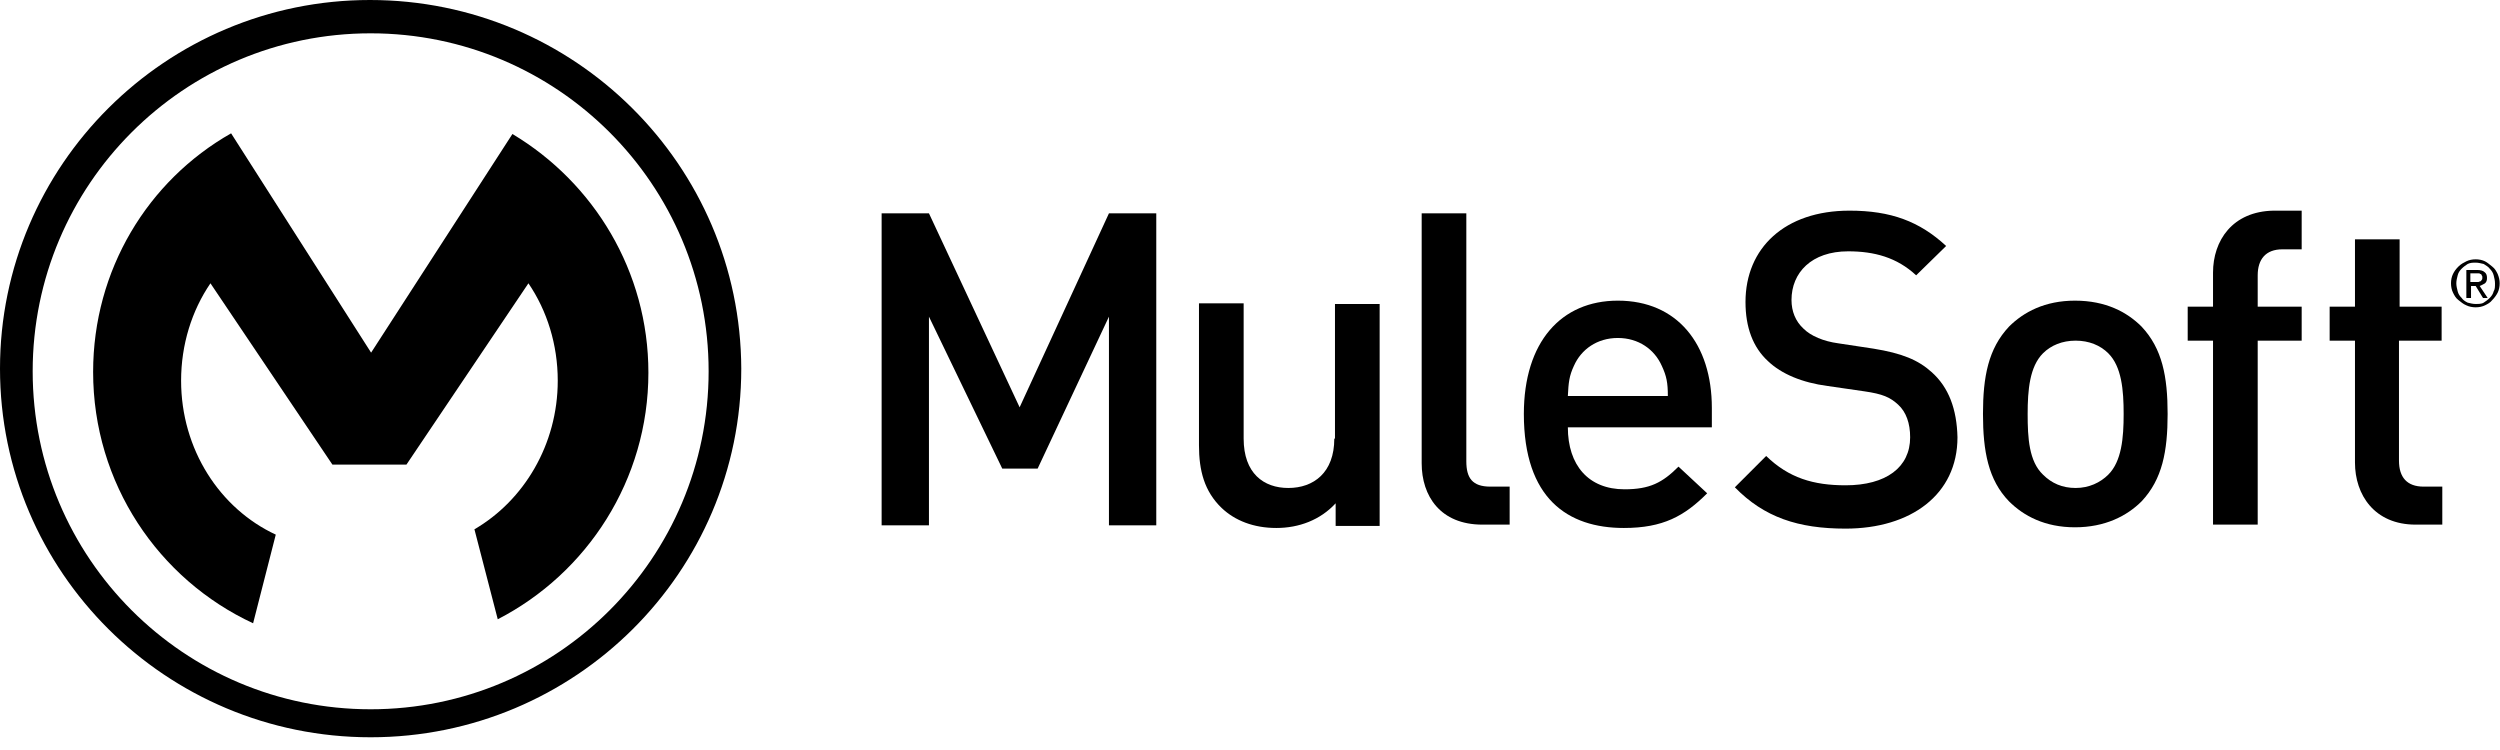 <svg width="100" height="30" viewBox="0 0 100 30" fill="none" xmlns="http://www.w3.org/2000/svg">
<path d="M14.825 28.371C7.359 28.371 1.307 22.318 1.307 14.852C1.307 7.386 7.359 1.333 14.825 1.333C22.292 1.333 28.345 7.386 28.345 14.852C28.345 22.318 22.292 28.371 14.825 28.371ZM14.799 0C6.639 0 0 6.613 0 14.745C0 22.878 6.639 29.491 14.825 29.491C23.012 29.491 29.651 22.878 29.651 14.745C29.624 6.613 22.985 0 14.799 0Z" fill="black"/>
<path d="M11.031 21.385C8.791 20.345 7.244 17.972 7.244 15.226C7.244 13.786 7.671 12.426 8.418 11.332L13.297 18.585H16.257L21.137 11.332C21.883 12.426 22.31 13.786 22.31 15.226C22.31 17.785 20.95 20.025 18.977 21.172L19.91 24.771C23.483 22.932 25.936 19.199 25.936 14.906C25.936 10.853 23.75 7.306 20.497 5.36L14.844 14.106L9.244 5.333C5.911 7.226 3.725 10.799 3.725 14.879C3.725 19.332 6.338 23.172 10.124 24.931L11.031 21.385Z" fill="black"/>
<path d="M40.785 16.292L37.158 8.533H35.265V21.012H37.158V12.666L40.091 18.745H41.505L44.358 12.666V21.012H46.251V8.533H44.358L40.785 16.292Z" fill="black"/>
<path d="M53.372 17.545C53.372 18.905 52.546 19.519 51.532 19.519C50.546 19.519 49.746 18.932 49.746 17.545V12.133H47.959V17.812C47.959 18.825 48.173 19.652 48.866 20.319C49.399 20.825 50.146 21.119 51.053 21.119C51.959 21.119 52.812 20.799 53.426 20.132V21.038H55.186V12.159H53.399V17.545H53.372Z" fill="black"/>
<path d="M58.653 18.452V8.533H56.867V18.532C56.867 19.839 57.613 20.985 59.293 20.985H60.386V19.465H59.613C58.893 19.465 58.653 19.119 58.653 18.452Z" fill="black"/>
<path d="M62.714 15.839C62.741 15.306 62.767 15.039 62.954 14.639C63.247 13.972 63.887 13.519 64.714 13.519C65.54 13.519 66.18 13.972 66.474 14.639C66.66 15.039 66.714 15.306 66.714 15.839H62.714ZM64.714 12.026C62.447 12.026 60.954 13.679 60.954 16.559C60.954 19.945 62.714 21.119 64.954 21.119C66.527 21.119 67.38 20.639 68.287 19.732L67.14 18.665C66.5 19.305 65.994 19.572 64.981 19.572C63.541 19.572 62.714 18.612 62.714 17.092H68.474V16.319C68.474 13.759 67.087 12.026 64.714 12.026Z" fill="black"/>
<path d="M77.26 14.879C76.726 14.399 76.086 14.132 74.94 13.946L73.527 13.732C72.94 13.652 72.433 13.439 72.14 13.146C71.82 12.852 71.66 12.453 71.66 11.999C71.66 10.906 72.46 10.053 73.927 10.053C74.966 10.053 75.873 10.293 76.646 11.013L77.846 9.839C76.78 8.853 75.633 8.426 73.98 8.426C71.393 8.426 69.82 9.919 69.82 12.079C69.82 13.092 70.114 13.892 70.727 14.452C71.26 14.959 72.087 15.306 73.1 15.439L74.567 15.652C75.313 15.759 75.606 15.892 75.926 16.186C76.246 16.479 76.406 16.932 76.406 17.492C76.406 18.692 75.446 19.412 73.82 19.412C72.54 19.412 71.553 19.119 70.647 18.239L69.394 19.492C70.567 20.692 71.927 21.145 73.82 21.145C76.433 21.145 78.299 19.785 78.299 17.492C78.273 16.372 77.953 15.492 77.26 14.879Z" fill="black"/>
<path d="M84.332 18.985C84.012 19.305 83.559 19.519 83.026 19.519C82.492 19.519 82.066 19.332 81.719 18.985C81.159 18.452 81.106 17.519 81.106 16.559C81.106 15.599 81.186 14.666 81.719 14.132C82.039 13.812 82.492 13.626 83.026 13.626C83.559 13.626 84.012 13.812 84.332 14.132C84.866 14.666 84.946 15.599 84.946 16.559C84.946 17.519 84.866 18.452 84.332 18.985ZM82.999 12.026C81.799 12.026 80.946 12.479 80.359 13.066C79.533 13.946 79.319 15.066 79.319 16.559C79.319 18.052 79.533 19.199 80.359 20.052C80.946 20.639 81.799 21.092 82.999 21.092C84.199 21.092 85.079 20.639 85.665 20.052C86.492 19.172 86.705 18.052 86.705 16.559C86.705 15.066 86.492 13.946 85.665 13.066C85.079 12.479 84.226 12.026 82.999 12.026Z" fill="black"/>
<path d="M88.521 10.906V12.266H87.508V13.626H88.521V20.985H90.308V13.626H92.067V12.266H90.308V11.013C90.308 10.373 90.628 9.973 91.294 9.973H92.067V8.426H90.948C89.294 8.453 88.521 9.626 88.521 10.906Z" fill="black"/>
<path d="M95.985 9.573H94.199V12.266H93.186V13.626H94.199V18.505C94.199 19.785 94.972 20.985 96.625 20.985H97.692V19.465H96.945C96.279 19.465 95.959 19.092 95.959 18.425V13.626H97.665V12.266H95.985V9.573Z" fill="black"/>
<path d="M99.747 11.652C99.72 11.759 99.667 11.839 99.587 11.919C99.507 11.999 99.427 12.053 99.347 12.106C99.267 12.159 99.133 12.159 99.027 12.159C98.92 12.159 98.813 12.133 98.707 12.106C98.6 12.053 98.52 11.999 98.467 11.919C98.387 11.839 98.333 11.759 98.307 11.652C98.28 11.546 98.253 11.439 98.253 11.332C98.253 11.226 98.28 11.119 98.307 11.013C98.333 10.906 98.387 10.826 98.467 10.746C98.547 10.666 98.627 10.613 98.707 10.559C98.813 10.506 98.92 10.506 99.027 10.506C99.133 10.506 99.24 10.533 99.347 10.559C99.427 10.613 99.533 10.666 99.587 10.746C99.667 10.826 99.72 10.906 99.747 11.013C99.773 11.119 99.8 11.226 99.8 11.332C99.8 11.466 99.8 11.572 99.747 11.652ZM99.907 10.959C99.853 10.853 99.8 10.746 99.693 10.666C99.587 10.586 99.507 10.506 99.4 10.453C99.293 10.399 99.16 10.373 99.027 10.373C98.893 10.373 98.76 10.399 98.653 10.453C98.547 10.506 98.44 10.559 98.333 10.666C98.227 10.773 98.173 10.853 98.12 10.959C98.067 11.066 98.04 11.199 98.04 11.332C98.04 11.466 98.067 11.599 98.12 11.706C98.173 11.812 98.227 11.919 98.333 11.999C98.44 12.079 98.52 12.159 98.653 12.213C98.76 12.266 98.893 12.293 99.027 12.293C99.16 12.293 99.293 12.266 99.4 12.213C99.507 12.159 99.613 12.106 99.693 11.999C99.773 11.919 99.853 11.812 99.907 11.706C99.96 11.599 99.987 11.466 99.987 11.332C99.987 11.199 99.96 11.093 99.907 10.959Z" fill="black"/>
<path d="M99 11.279H98.814V10.933H99.054C99.08 10.933 99.107 10.933 99.134 10.933C99.16 10.933 99.187 10.933 99.214 10.959C99.24 10.959 99.267 10.986 99.267 11.013C99.294 11.039 99.294 11.066 99.294 11.093C99.294 11.146 99.294 11.173 99.267 11.199C99.24 11.226 99.24 11.253 99.214 11.253C99.187 11.253 99.16 11.279 99.134 11.279C99.08 11.279 99.054 11.279 99 11.279ZM99.4 11.333C99.454 11.279 99.48 11.226 99.48 11.119C99.48 11.013 99.454 10.933 99.374 10.879C99.32 10.826 99.214 10.799 99.08 10.799H98.654V11.919H98.841V11.439H99.027L99.32 11.919H99.507L99.187 11.439C99.267 11.413 99.347 11.359 99.4 11.333Z" fill="black"/>
</svg>
